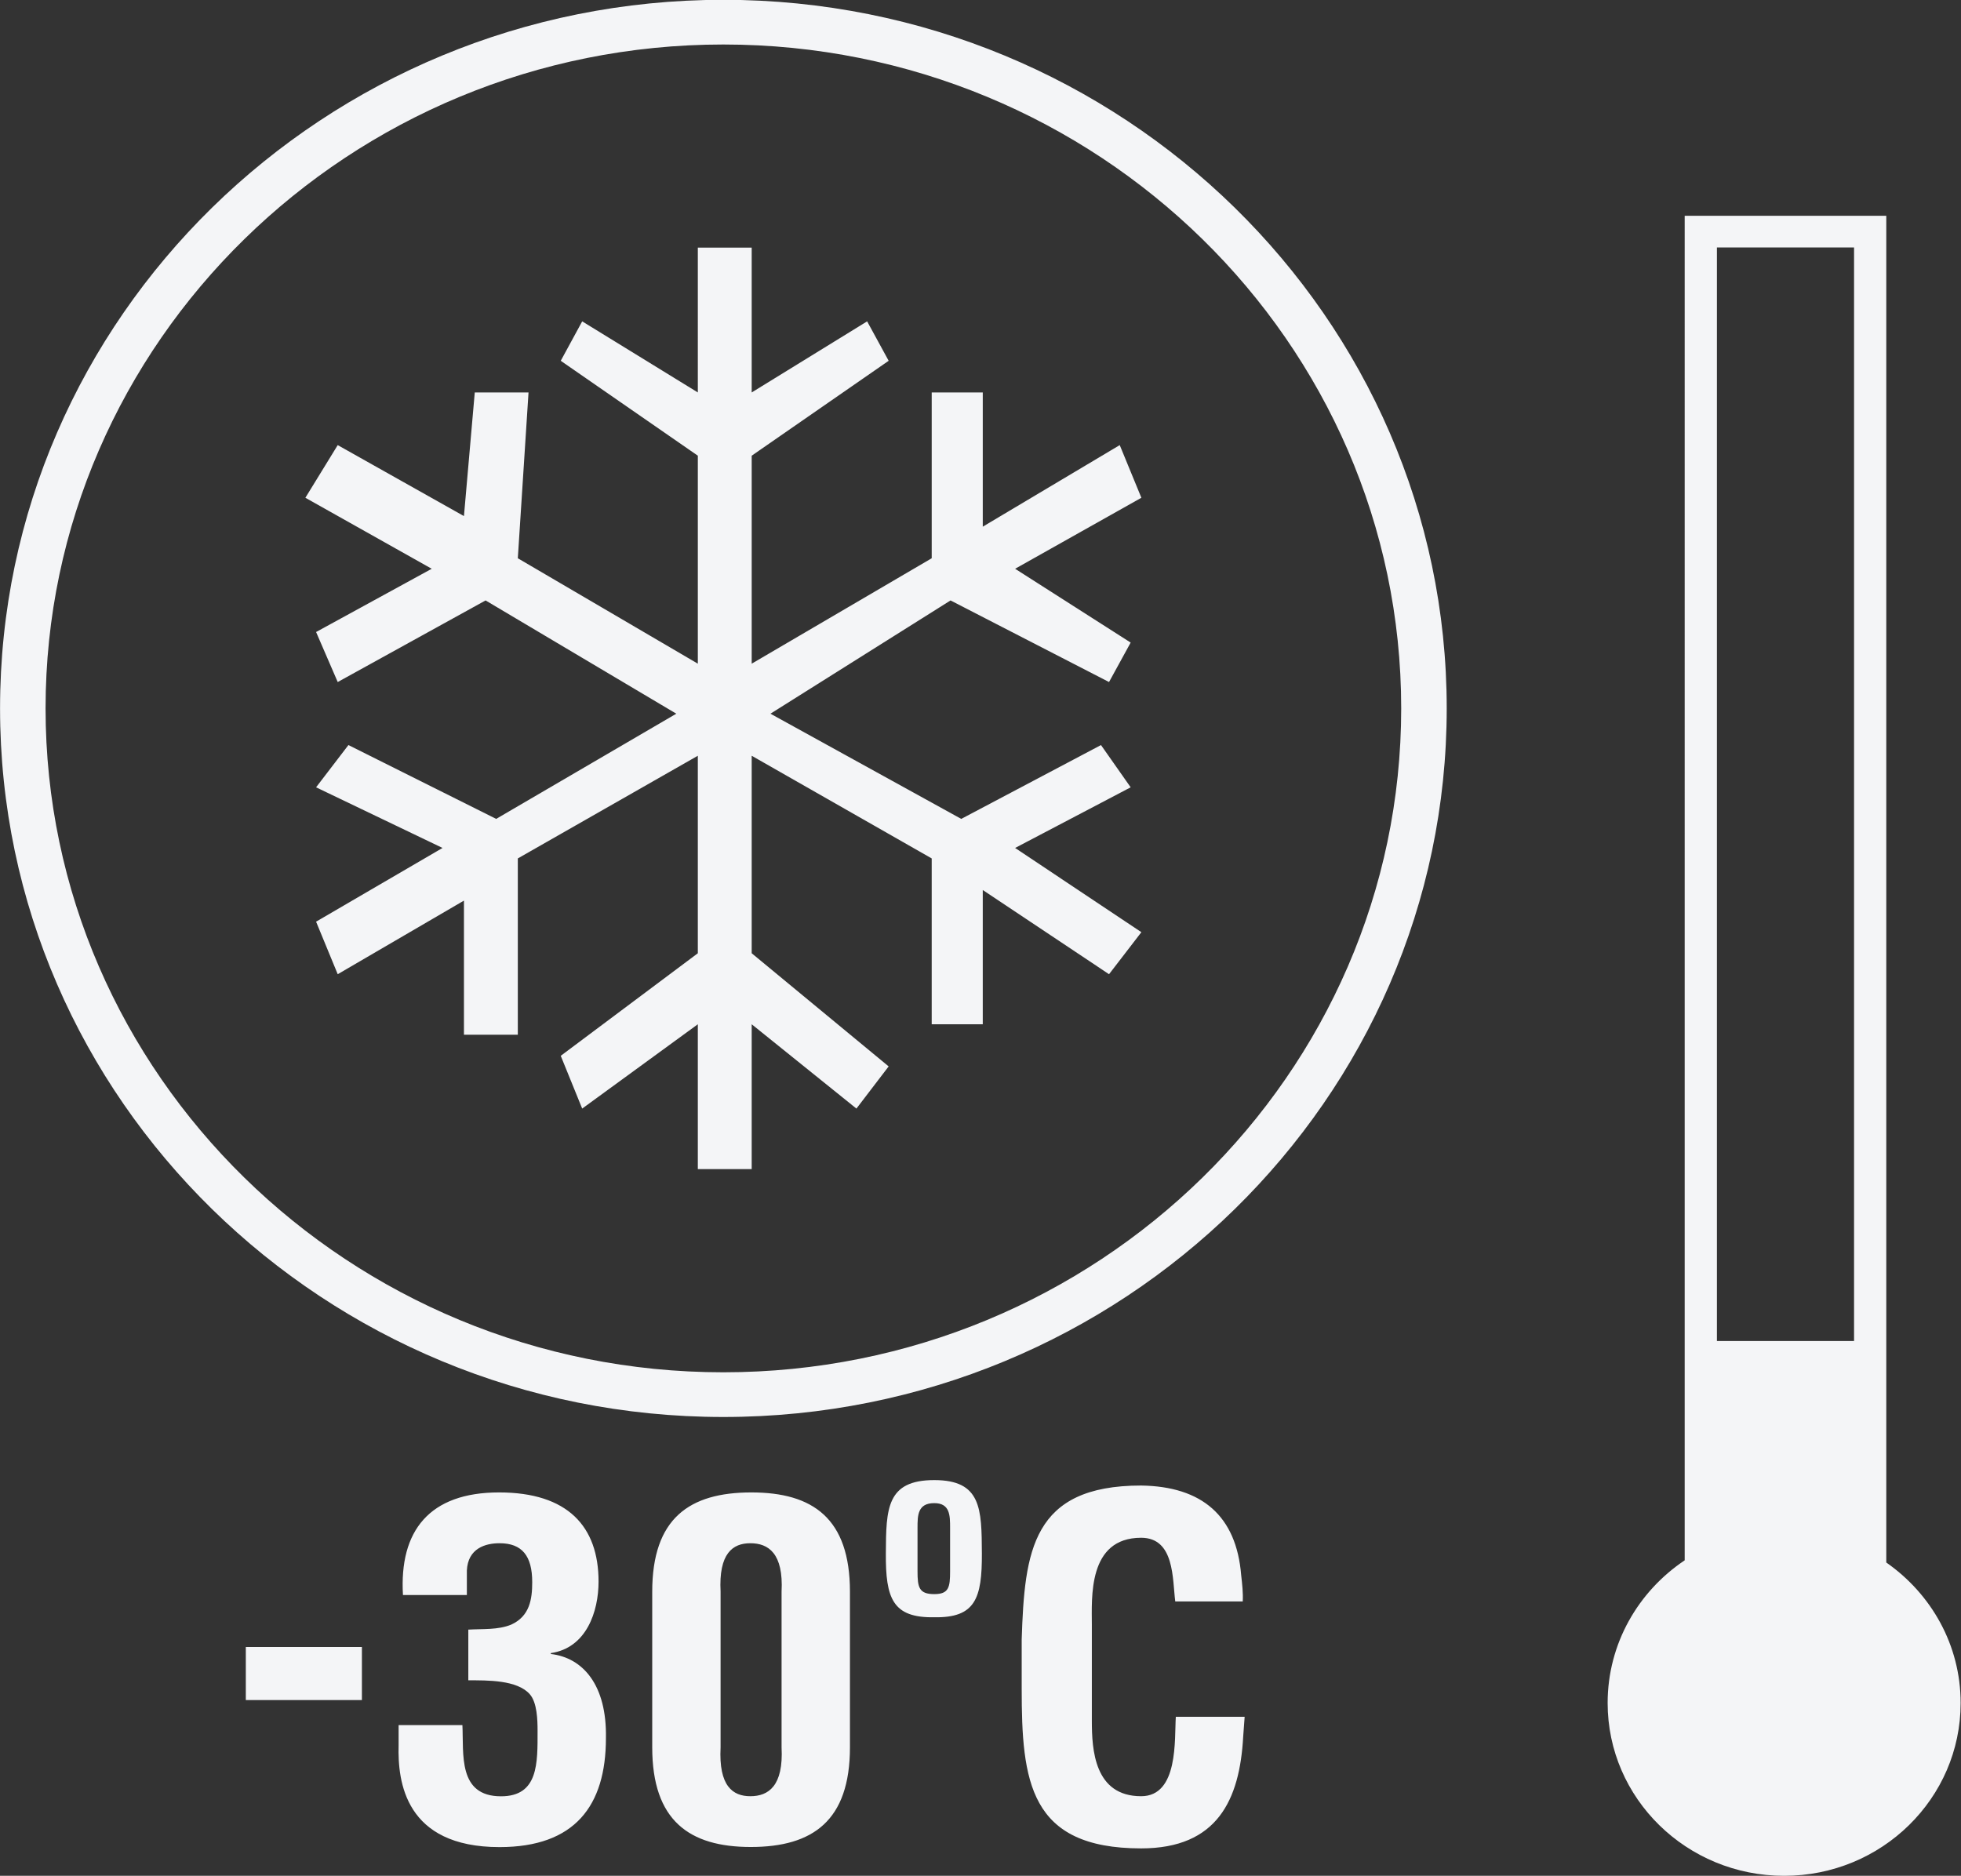 <svg xmlns="http://www.w3.org/2000/svg" preserveAspectRatio="xMidYMid" width="69.97" height="66.94" viewBox="0 0 69.97 66.94"><rect x="0" y="0" width="69.97" height="66.94" fill="#333333" stroke="none"/><defs><style>.cls-1{fill:#f4f5f7;fill-rule:evenodd}</style></defs><path d="M63.661 66.941c-3.482 0-6.299-2.763-6.299-6.167 0-2.116 1.09-3.981 2.749-5.092V7.701h7.193V55.76c1.601 1.117 2.653 2.941 2.653 5.014 0 3.404-2.818 6.167-6.296 6.167zm2.493-58.109h-4.893v39.024h4.893V8.832zM25.809 50.567C11.579 50.567.002 39.223.002 25.279.002 11.337 11.579-.007 25.809-.007c14.235 0 25.811 11.344 25.811 25.286 0 13.944-11.576 25.288-25.811 25.288zm0-48.979c-13.333 0-24.183 10.628-24.183 23.691 0 13.065 10.85 23.693 24.183 23.693 13.337 0 24.187-10.628 24.187-23.693 0-13.063-10.85-23.691-24.187-23.691zm13.762 33.178l-4.505-3.005v4.791h-1.822v-5.918l-6.423-3.664v7.048l4.887 4.038-1.15 1.505-3.737-3.009v5.169h-1.922v-5.169l-4.126 3.009-.765-1.883 4.891-3.66V26.97l-6.423 3.664v6.292h-1.922v-4.787l-4.504 2.627-.772-1.875 4.512-2.631-4.512-2.164 1.154-1.508 5.272 2.635 6.427-3.754-6.805-4.042-5.276 2.912-.772-1.785 4.126-2.257-4.508-2.534 1.154-1.879 4.504 2.533.386-4.412h1.918l-.382 5.917 6.423 3.762v-7.422l-4.891-3.387.765-1.407 4.126 2.537V8.836h1.922v5.169l4.119-2.537.768 1.407-4.887 3.387v7.422l6.423-3.762v-5.917h1.822v4.79l4.887-2.911.772 1.879-4.505 2.534 4.123 2.634-.772 1.408-5.655-2.912-6.426 4.042 6.808 3.754 4.986-2.635 1.059 1.508-4.123 2.164 4.505 3.006-1.154 1.5zM12.913 60.669H8.771v-1.894h4.142v1.894zm4.963 3.434c1.341 0 1.305-1.188 1.305-2.342 0-.378-.016-1.006-.279-1.302-.449-.511-1.512-.495-2.192-.495v-1.809c.505-.031 1.062.016 1.532-.179.66-.301.748-.908.748-1.516 0-.94-.366-1.388-1.166-1.388-.506 0-1.13.183-1.166.975v.873h-2.28c-.136-2.292.943-3.661 3.43-3.661 2.455 0 3.549 1.22 3.549 3.181 0 1.072-.433 2.37-1.703 2.553v.032c1.146.132 2.002 1.107 1.966 3.001 0 2.42-1.114 3.89-3.796 3.89-3.375 0-3.637-2.342-3.601-3.629v-.725h2.276c.051 1.026-.171 2.541 1.377 2.541zm8.933-10.844c2.193 0 3.518.924 3.518 3.544v5.551c0 2.619-1.325 3.558-3.538 3.558-2.192 0-3.517-.939-3.517-3.558v-5.551c0-2.62 1.325-3.544 3.537-3.544zM26.773 64.1c.645 0 1.186-.363 1.114-1.746v-5.551c.072-1.369-.469-1.731-1.114-1.731-.628 0-1.134.362-1.062 1.731v5.551c-.072 1.383.434 1.746 1.062 1.746zm6.562-11.281c1.679 0 1.691 1.021 1.699 2.611.008 1.614-.234 2.309-1.699 2.284-1.484.025-1.739-.67-1.727-2.284.008-1.59.024-2.611 1.727-2.611zm-.597 3.255c0 .569.052.814.597.814.521 0 .565-.245.565-.814v-1.548c0-.44 0-.885-.565-.885-.597 0-.597.445-.597.885v1.548zm7.979-3.061c2.176.031 3.398 1.088 3.569 3.197.036.312.072.628.056.939h-2.408c-.103-.791-.016-2.272-1.217-2.272-1.914 0-1.759 2.156-1.759 3.114v3.423c0 1.021.087 2.686 1.759 2.686 1.341 0 1.185-2.043 1.237-2.834h2.456l-.052.709c-.124 2.257-.923 3.987-3.641 3.987-3.999 0-4.262-2.404-4.262-5.702v-1.758c.103-3.15.366-5.489 4.262-5.489z" class="cls-1"/></svg>